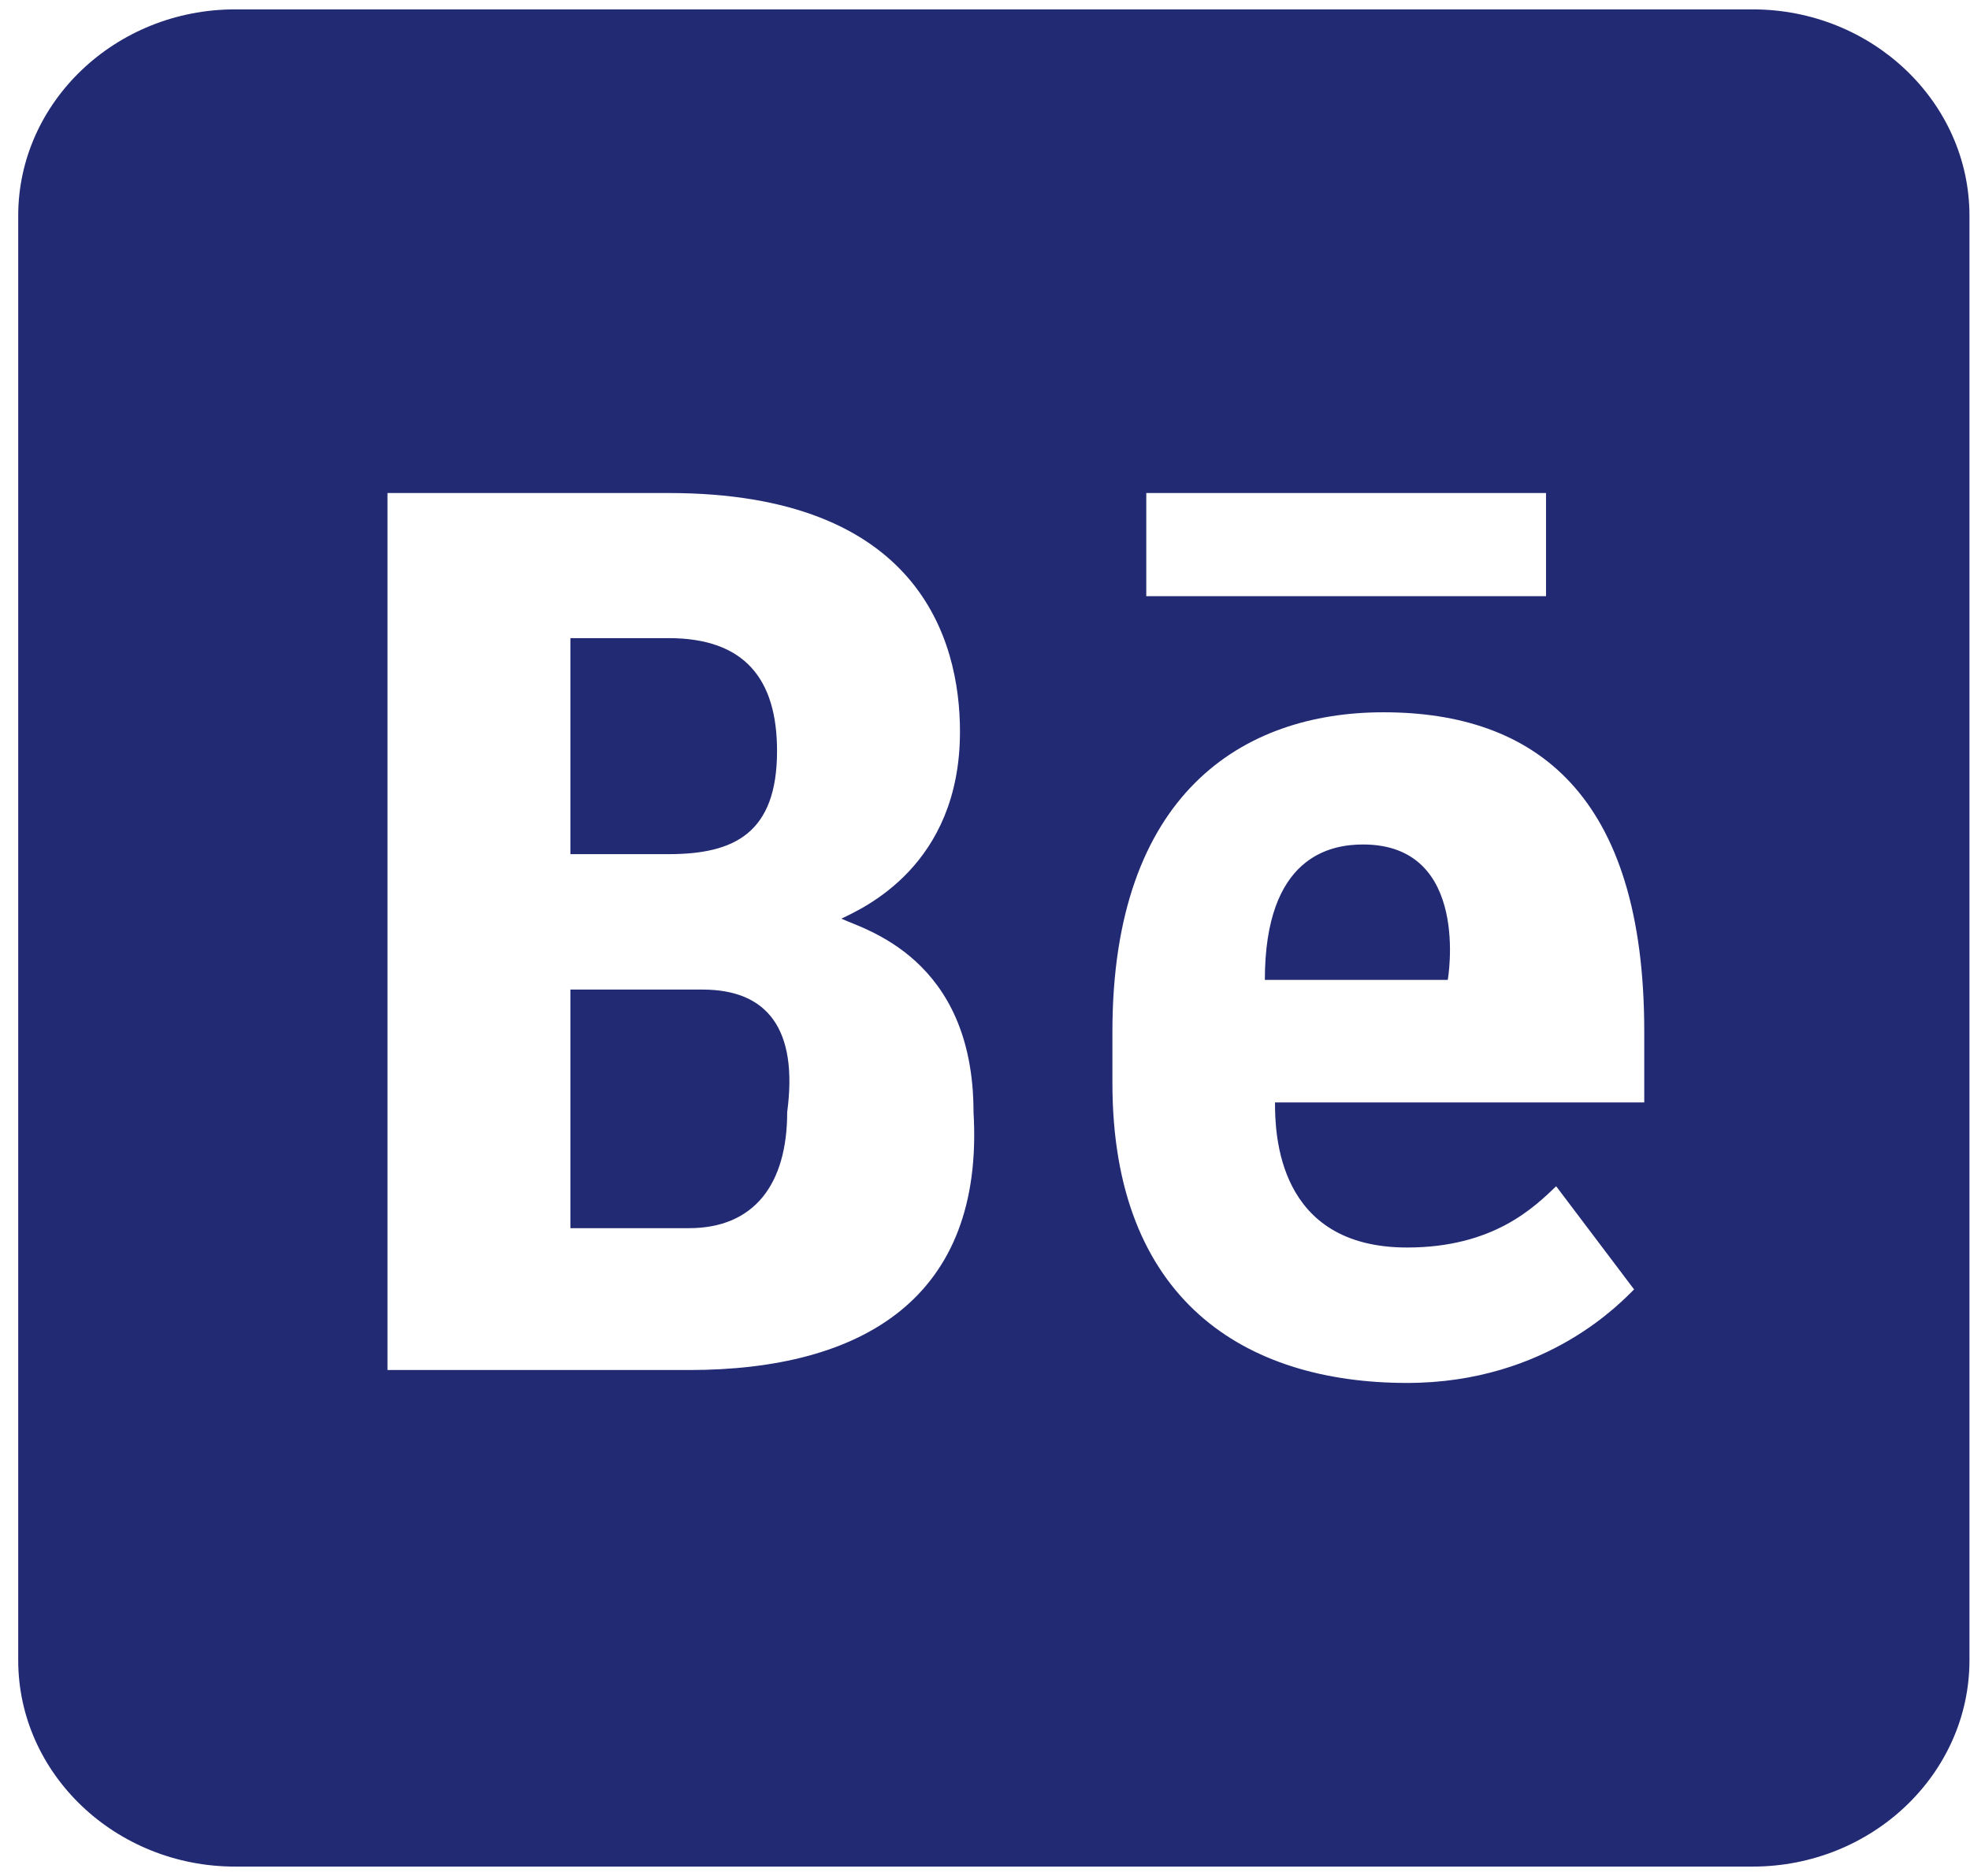<svg width="105" height="100" viewBox="0 0 105 100" fill="none" xmlns="http://www.w3.org/2000/svg">
<path d="M12.527 0.5C6.162 0.5 0.971 5.441 0.971 11.5V88.5C0.971 94.559 6.162 99.5 12.527 99.5H93.416C99.78 99.5 104.971 94.559 104.971 88.5V11.5C104.971 5.441 99.78 0.5 93.416 0.5H12.527ZM20.652 26.281H35.638C48.931 26.281 51.166 34.059 51.166 39C51.166 46.154 45.997 48.41 44.846 48.969C45.997 49.527 51.888 51.031 51.888 59.281C52.475 69.186 45.975 73.031 36.721 73.031H20.652V26.281ZM61.096 26.281H82.402V31.781H61.096V26.281ZM30.402 34.016V45.531H35.638C39.114 45.531 41.416 44.435 41.416 40.031C41.416 36.185 39.678 34.016 35.638 34.016H30.402ZM73.735 37.969C81.815 37.969 87.638 42.33 87.638 54.984V58.766H67.957C67.957 60.42 68.07 66.5 74.999 66.5C79.626 66.5 81.792 64.33 82.943 63.234L87.096 68.734C86.509 69.293 82.515 73.719 74.999 73.719C66.332 73.719 59.291 69.293 59.291 57.734V54.984C59.291 42.33 66.219 37.969 73.735 37.969ZM72.652 45.016C70.914 45.016 67.416 45.639 67.416 52.234H77.166C77.166 52.234 78.43 45.016 72.652 45.016ZM30.402 52.75V65.469H36.721C40.197 65.469 41.957 63.127 41.957 59.281C42.544 54.877 40.919 52.75 37.443 52.75H30.402Z" fill="#232A74"/>
</svg>
